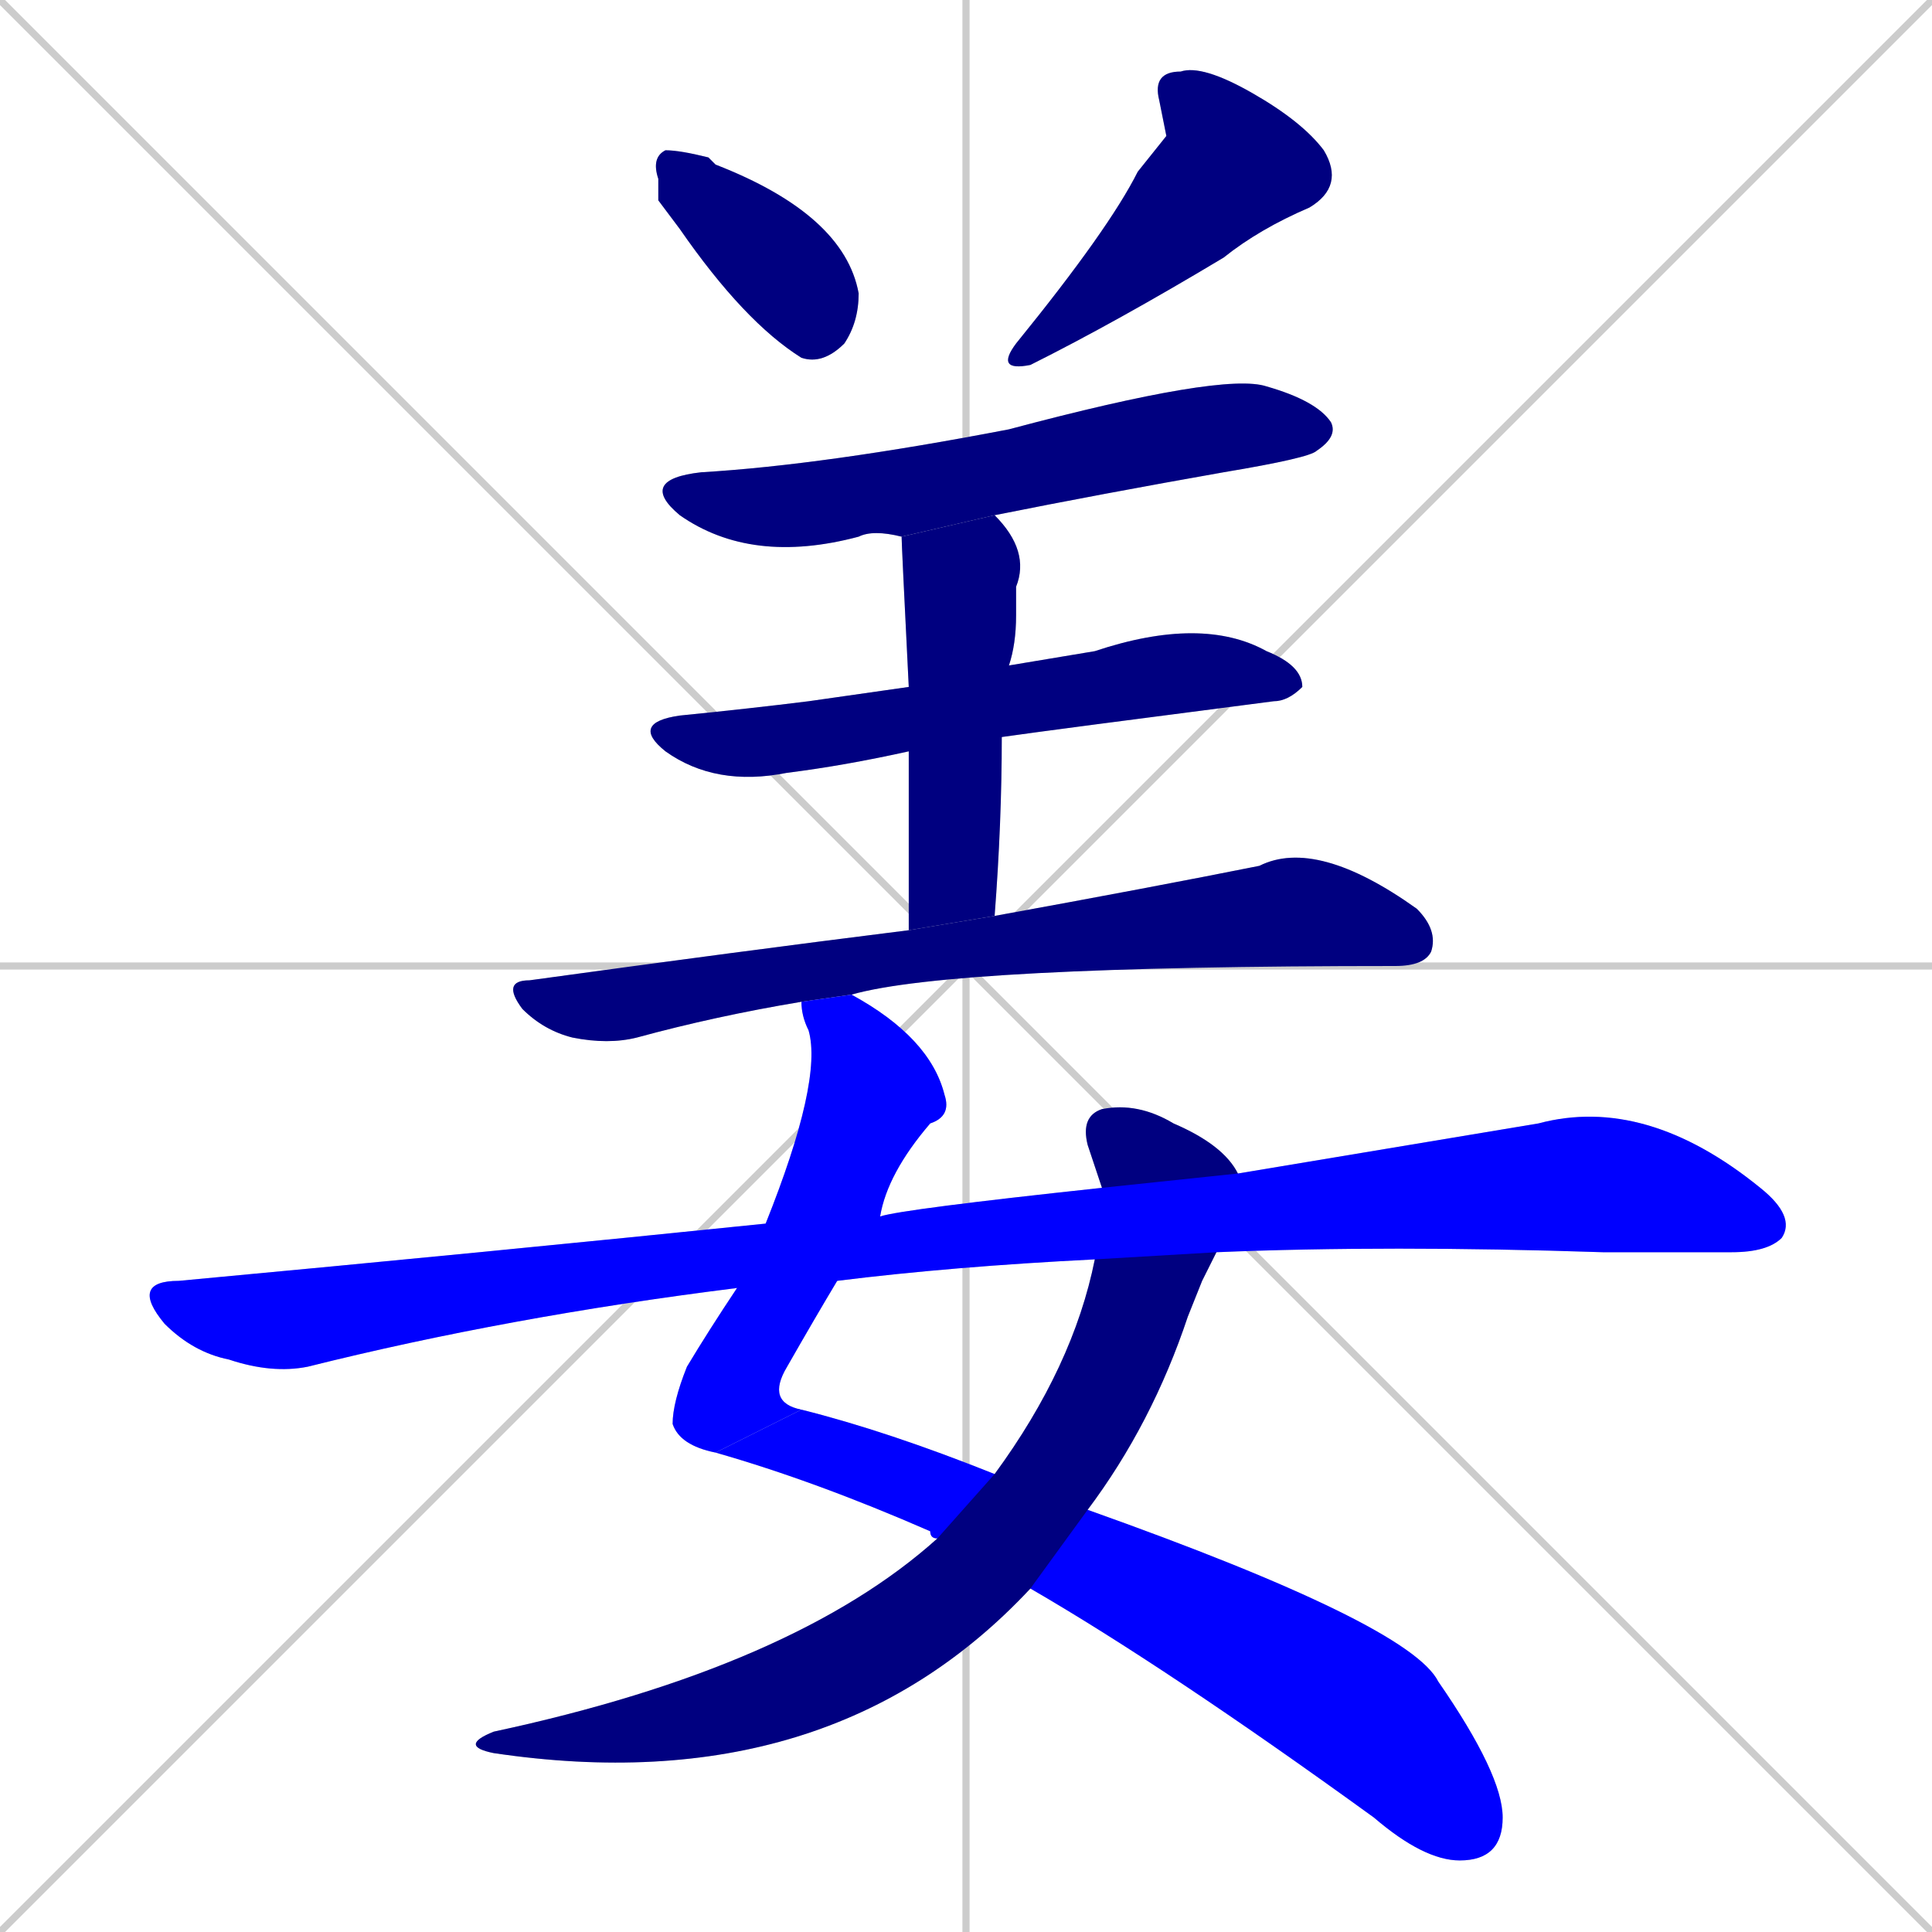 <svg xmlns="http://www.w3.org/2000/svg" xmlns:xlink="http://www.w3.org/1999/xlink" width="270" height="270"><defs><clipPath id="clip-mask-1"><rect x="91" y="21" width="29" height="30"><animate attributeName="y" from="-9" to="21" dur="0.111" begin="0; animate10.end + 1" id="animate1" fill="freeze"/></rect></clipPath><clipPath id="clip-mask-2"><rect x="139" y="9" width="49" height="43"><set attributeName="y" to="-34" begin="0; animate10.end + 1" /><animate attributeName="y" from="-34" to="9" dur="0.159" begin="animate1.end + 0.5" id="animate2" fill="freeze"/></rect></clipPath><clipPath id="clip-mask-3"><rect x="89" y="52" width="98" height="27"><set attributeName="x" to="-9" begin="0; animate10.end + 1" /><animate attributeName="x" from="-9" to="89" dur="0.363" begin="animate2.end + 0.5" id="animate3" fill="freeze"/></rect></clipPath><clipPath id="clip-mask-4"><rect x="88" y="86" width="94" height="24"><set attributeName="x" to="-6" begin="0; animate10.end + 1" /><animate attributeName="x" from="-6" to="88" dur="0.348" begin="animate3.end + 0.5" id="animate4" fill="freeze"/></rect></clipPath><clipPath id="clip-mask-5"><rect x="126" y="72" width="18" height="58"><set attributeName="y" to="14" begin="0; animate10.end + 1" /><animate attributeName="y" from="14" to="72" dur="0.215" begin="animate4.end + 0.5" id="animate5" fill="freeze"/></rect></clipPath><clipPath id="clip-mask-6"><rect x="70" y="117" width="131" height="29"><set attributeName="x" to="-61" begin="0; animate10.end + 1" /><animate attributeName="x" from="-61" to="70" dur="0.485" begin="animate5.end + 0.5" id="animate6" fill="freeze"/></rect></clipPath><clipPath id="clip-mask-7"><rect x="94" y="139" width="39" height="64"><set attributeName="y" to="75" begin="0; animate10.end + 1" /><animate attributeName="y" from="75" to="139" dur="0.237" begin="animate6.end + 0.5" id="animate7" fill="freeze"/></rect></clipPath><clipPath id="clip-mask-8"><rect x="100" y="197" width="110" height="63"><set attributeName="x" to="-10" begin="0; animate10.end + 1" /><animate attributeName="x" from="-10" to="100" dur="0.407" begin="animate7.end" id="animate8" fill="freeze"/></rect></clipPath><clipPath id="clip-mask-9"><rect x="64" y="154" width="109" height="98"><set attributeName="y" to="56" begin="0; animate10.end + 1" /><animate attributeName="y" from="56" to="154" dur="0.363" begin="animate8.end + 0.5" id="animate9" fill="freeze"/></rect></clipPath><clipPath id="clip-mask-10"><rect x="18" y="153" width="233" height="39"><set attributeName="x" to="-215" begin="0; animate10.end + 1" /><animate attributeName="x" from="-215" to="18" dur="0.863" begin="animate9.end + 0.5" id="animate10" fill="freeze"/></rect></clipPath></defs><path d="M 0 0 L 270 270 M 270 0 L 0 270 M 135 0 L 135 270 M 0 135 L 270 135" stroke="#CCCCCC" /><path d="M 92 28 L 92 25 Q 91 22 93 21 Q 95 21 99 22 L 100 23 Q 118 30 120 41 Q 120 45 118 48 Q 115 51 112 50 Q 104 45 95 32" fill="#CCCCCC"/><path d="M 163 19 L 162 14 Q 161 10 165 10 Q 168 9 175 13 Q 182 17 185 21 Q 188 26 183 29 Q 176 32 171 36 Q 156 45 144 51 Q 139 52 142 48 Q 155 32 159 24" fill="#CCCCCC"/><path d="M 126 75 Q 122 74 120 75 Q 105 79 95 72 Q 89 67 98 66 Q 115 65 141 60 Q 171 52 177 54 Q 184 56 186 59 Q 187 61 184 63 Q 183 64 171 66 Q 154 69 139 72" fill="#CCCCCC"/><path d="M 127 105 Q 118 107 110 108 Q 100 110 93 105 Q 88 101 95 100 Q 105 99 113 98 Q 120 97 127 96 L 141 93 Q 147 92 153 91 Q 168 86 177 91 Q 182 93 182 96 Q 180 98 178 98 Q 147 102 140 103" fill="#CCCCCC"/><path d="M 127 130 Q 127 115 127 105 L 127 96 Q 126 76 126 75 L 139 72 Q 144 77 142 82 Q 142 84 142 86 Q 142 90 141 93 L 140 103 Q 140 115 139 128" fill="#CCCCCC"/><path d="M 112 140 Q 100 142 89 145 Q 85 146 80 145 Q 76 144 73 141 Q 70 137 74 137 Q 103 133 127 130 L 139 128 Q 161 124 176 121 Q 184 117 198 127 Q 201 130 200 133 Q 199 135 195 135 Q 133 135 119 139" fill="#CCCCCC"/><path d="M 100 203 Q 95 202 94 199 Q 94 196 96 191 Q 99 186 103 180 L 107 171 Q 115 151 113 144 Q 112 142 112 140 L 119 139 Q 130 145 132 153 Q 133 156 130 157 Q 124 164 123 170 L 117 179 Q 114 184 110 191 Q 107 196 112 197" fill="#CCCCCC"/><path d="M 152 211 Q 197 227 201 235 Q 210 248 210 254 Q 210 260 204 260 Q 199 260 192 254 Q 163 233 144 222 L 131 215 Q 130 215 130 214 Q 114 207 100 203 L 112 197 Q 124 200 139 206" fill="#CCCCCC"/><path d="M 168 179 L 166 184 Q 161 199 152 211 L 144 222 Q 116 252 69 245 Q 64 244 69 242 Q 111 233 131 215 L 139 206 Q 150 191 153 176 L 154 166 Q 153 163 152 160 Q 151 156 154 155 Q 159 154 164 157 Q 171 160 173 164 L 170 175" fill="#CCCCCC"/><path d="M 153 176 Q 133 177 117 179 L 103 180 Q 71 184 43 191 Q 38 192 32 190 Q 27 189 23 185 Q 18 179 25 179 Q 68 175 107 171 L 123 170 Q 126 169 154 166 L 173 164 Q 197 160 215 157 Q 230 153 246 166 Q 251 170 249 173 Q 247 175 242 175 Q 233 175 224 175 Q 194 174 170 175" fill="#CCCCCC"/><path d="M 92 28 L 92 25 Q 91 22 93 21 Q 95 21 99 22 L 100 23 Q 118 30 120 41 Q 120 45 118 48 Q 115 51 112 50 Q 104 45 95 32" fill="#000080" clip-path="url(#clip-mask-1)" /><path d="M 163 19 L 162 14 Q 161 10 165 10 Q 168 9 175 13 Q 182 17 185 21 Q 188 26 183 29 Q 176 32 171 36 Q 156 45 144 51 Q 139 52 142 48 Q 155 32 159 24" fill="#000080" clip-path="url(#clip-mask-2)" /><path d="M 126 75 Q 122 74 120 75 Q 105 79 95 72 Q 89 67 98 66 Q 115 65 141 60 Q 171 52 177 54 Q 184 56 186 59 Q 187 61 184 63 Q 183 64 171 66 Q 154 69 139 72" fill="#000080" clip-path="url(#clip-mask-3)" /><path d="M 127 105 Q 118 107 110 108 Q 100 110 93 105 Q 88 101 95 100 Q 105 99 113 98 Q 120 97 127 96 L 141 93 Q 147 92 153 91 Q 168 86 177 91 Q 182 93 182 96 Q 180 98 178 98 Q 147 102 140 103" fill="#000080" clip-path="url(#clip-mask-4)" /><path d="M 127 130 Q 127 115 127 105 L 127 96 Q 126 76 126 75 L 139 72 Q 144 77 142 82 Q 142 84 142 86 Q 142 90 141 93 L 140 103 Q 140 115 139 128" fill="#000080" clip-path="url(#clip-mask-5)" /><path d="M 112 140 Q 100 142 89 145 Q 85 146 80 145 Q 76 144 73 141 Q 70 137 74 137 Q 103 133 127 130 L 139 128 Q 161 124 176 121 Q 184 117 198 127 Q 201 130 200 133 Q 199 135 195 135 Q 133 135 119 139" fill="#000080" clip-path="url(#clip-mask-6)" /><path d="M 100 203 Q 95 202 94 199 Q 94 196 96 191 Q 99 186 103 180 L 107 171 Q 115 151 113 144 Q 112 142 112 140 L 119 139 Q 130 145 132 153 Q 133 156 130 157 Q 124 164 123 170 L 117 179 Q 114 184 110 191 Q 107 196 112 197" fill="#0000ff" clip-path="url(#clip-mask-7)" /><path d="M 152 211 Q 197 227 201 235 Q 210 248 210 254 Q 210 260 204 260 Q 199 260 192 254 Q 163 233 144 222 L 131 215 Q 130 215 130 214 Q 114 207 100 203 L 112 197 Q 124 200 139 206" fill="#0000ff" clip-path="url(#clip-mask-8)" /><path d="M 168 179 L 166 184 Q 161 199 152 211 L 144 222 Q 116 252 69 245 Q 64 244 69 242 Q 111 233 131 215 L 139 206 Q 150 191 153 176 L 154 166 Q 153 163 152 160 Q 151 156 154 155 Q 159 154 164 157 Q 171 160 173 164 L 170 175" fill="#000080" clip-path="url(#clip-mask-9)" /><path d="M 153 176 Q 133 177 117 179 L 103 180 Q 71 184 43 191 Q 38 192 32 190 Q 27 189 23 185 Q 18 179 25 179 Q 68 175 107 171 L 123 170 Q 126 169 154 166 L 173 164 Q 197 160 215 157 Q 230 153 246 166 Q 251 170 249 173 Q 247 175 242 175 Q 233 175 224 175 Q 194 174 170 175" fill="#0000ff" clip-path="url(#clip-mask-10)" /></svg>